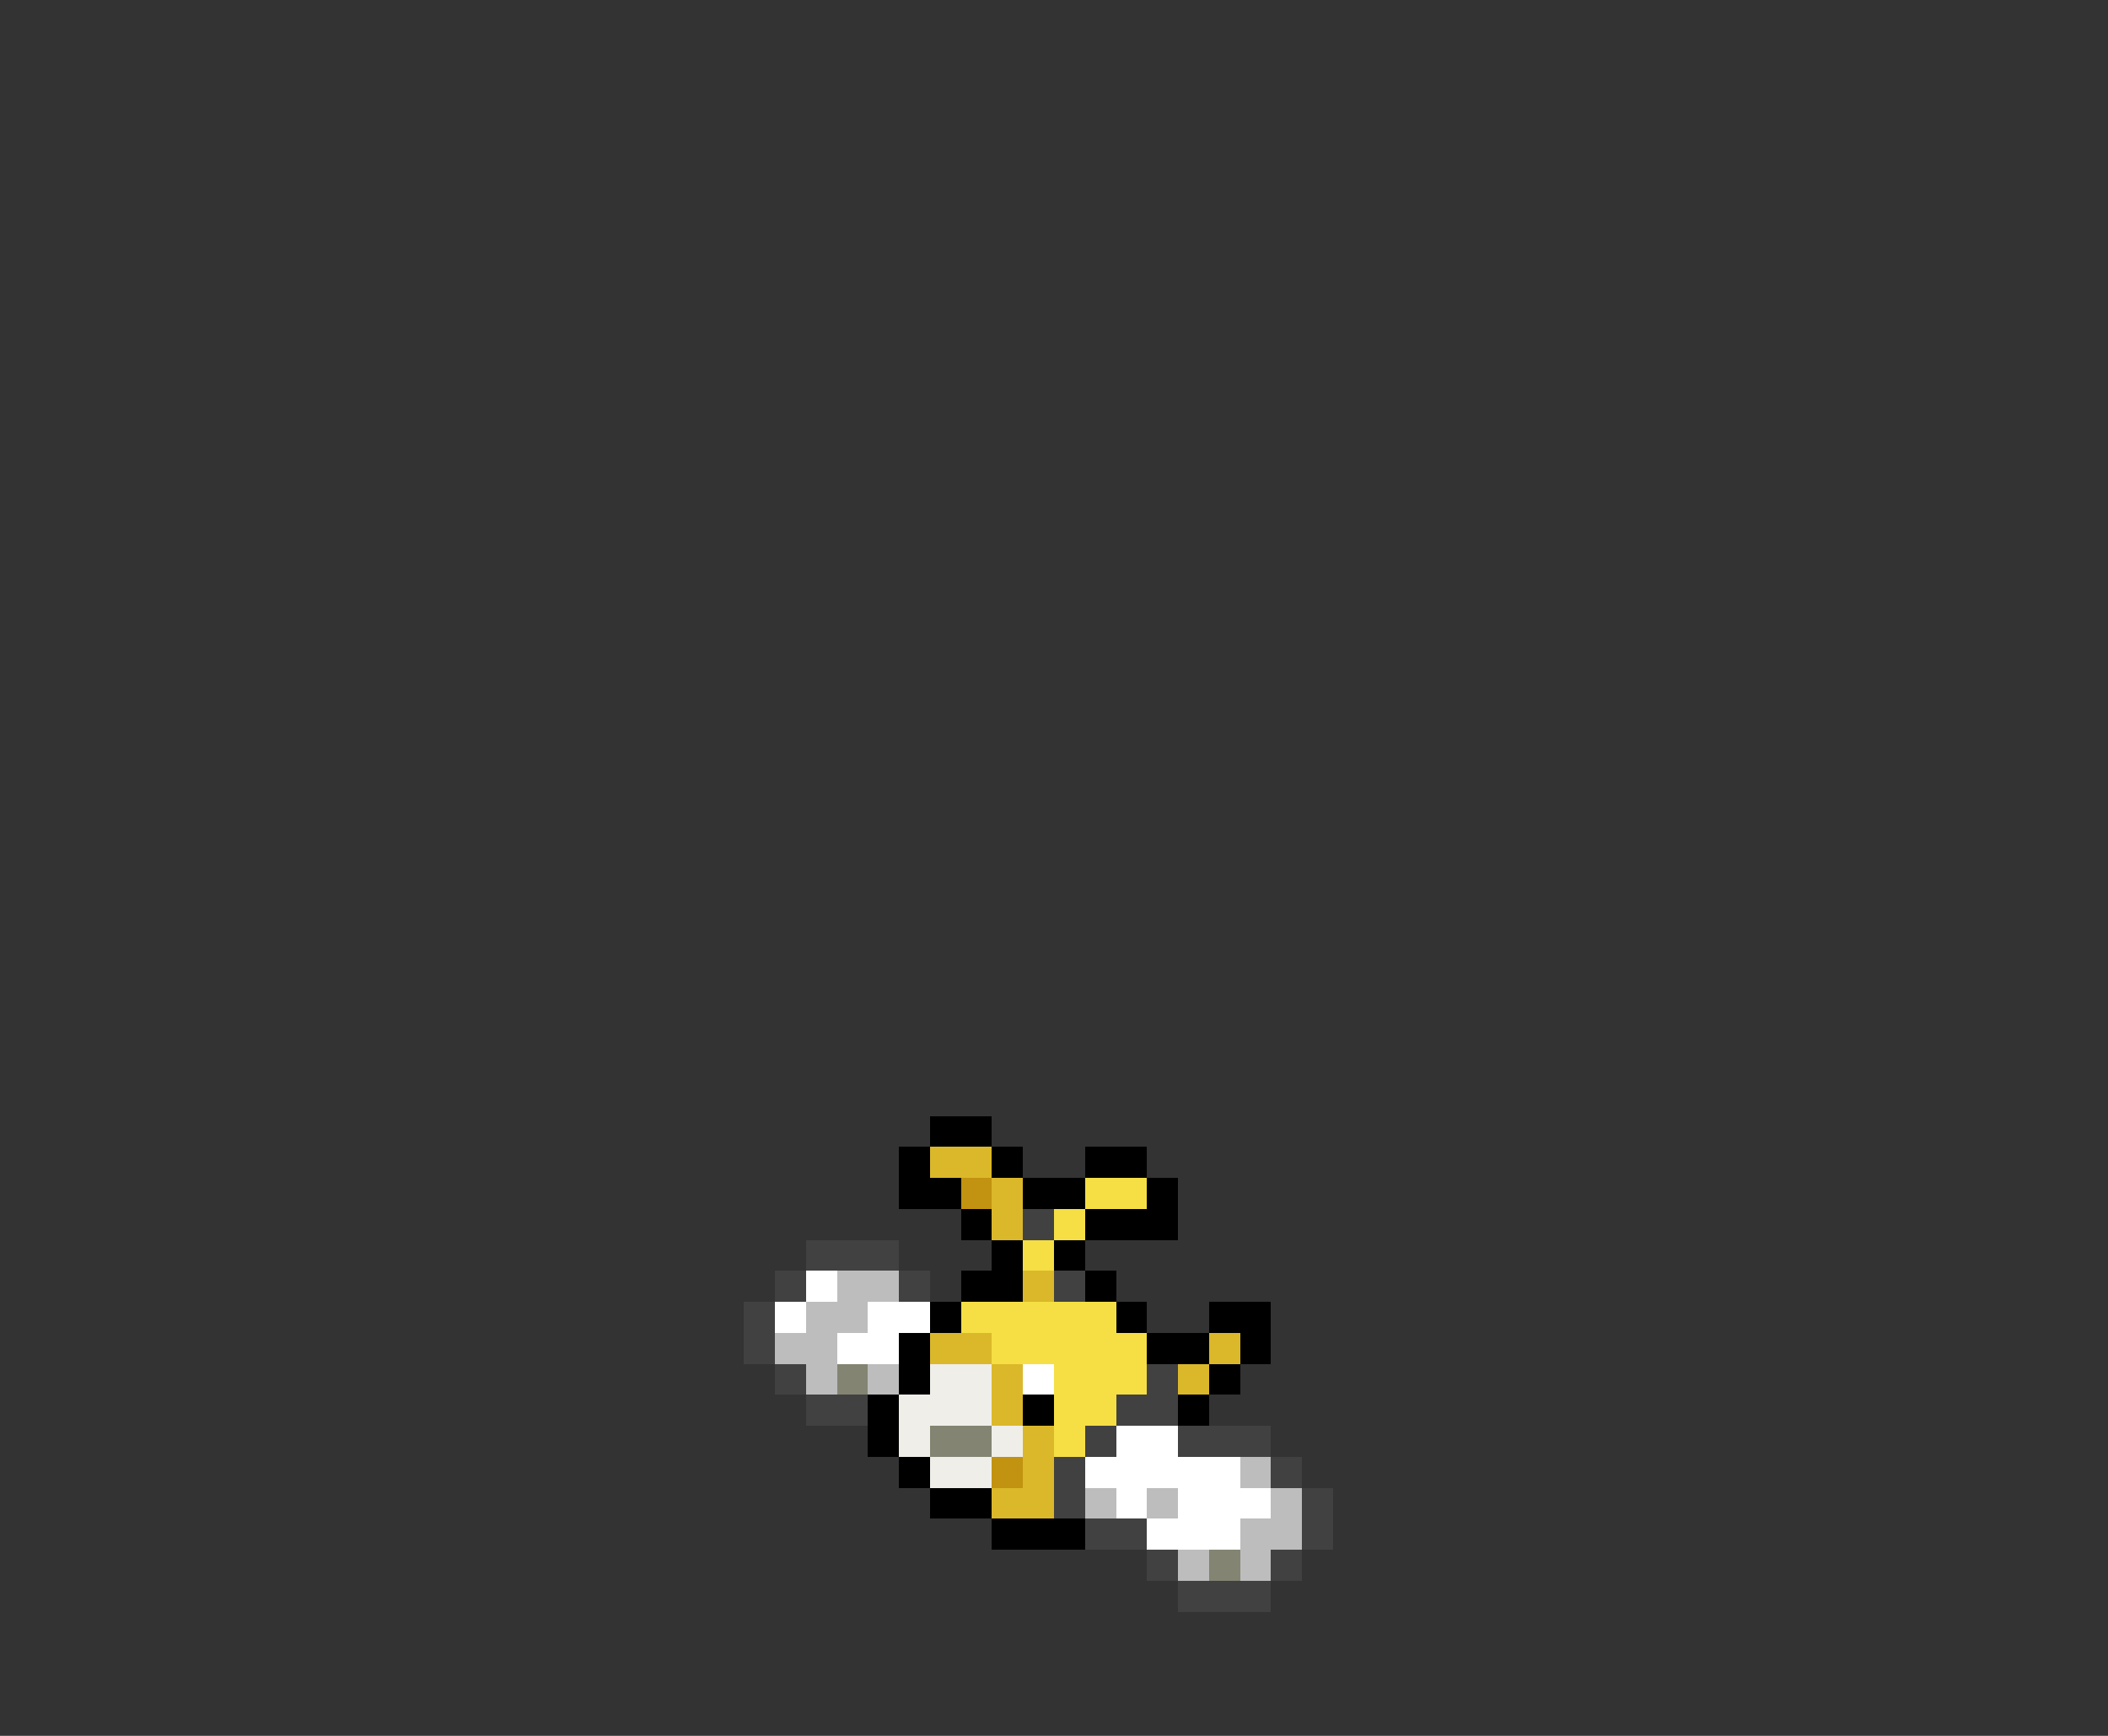 <svg xmlns="http://www.w3.org/2000/svg" viewBox="0 -0.5 68 56" shape-rendering="crispEdges">
<rect x="0" y="-0.5" width="68" height="56" fill="#333333" stroke="none"/>
<path stroke="#000000" d="M30 36h2M29 37h1M32 37h1M35 37h2M29 38h2M33 38h2M37 38h1M31 39h1M35 39h3M32 40h1M34 40h1M31 41h2M35 41h1M30 42h1M36 42h1M39 42h2M29 43h1M37 43h2M40 43h1M29 44h1M39 44h1M28 45h1M33 45h1M38 45h1M28 46h1M29 47h1M30 48h2M32 49h3" />
<path stroke="#dbb82a" d="M30 37h2M32 38h1M32 39h1M33 41h1M30 43h2M39 43h1M32 44h1M38 44h1M32 45h1M33 46h1M33 47h1M32 48h2" />
<path stroke="#c19310" d="M31 38h1M32 47h1" />
<path stroke="#f5df44" d="M35 38h2M34 39h1M33 40h1M31 42h5M32 43h5M34 44h3M34 45h2M34 46h1" />
<path stroke="#414141" d="M33 39h1M26 40h3M25 41h1M29 41h1M34 41h1M24 42h1M24 43h1M25 44h1M37 44h1M26 45h2M36 45h2M35 46h1M38 46h3M34 47h1M41 47h1M34 48h1M42 48h1M35 49h2M42 49h1M37 50h1M41 50h1M38 51h3" />
<path stroke="#ffffff" d="M26 41h1M25 42h1M28 42h2M27 43h2M33 44h1M36 46h2M35 47h5M36 48h1M38 48h3M37 49h3" />
<path stroke="#bdbdbd" d="M27 41h2M26 42h2M25 43h2M26 44h1M28 44h1M40 47h1M35 48h1M37 48h1M41 48h1M40 49h2M38 50h1M40 50h1" />
<path stroke="#848473" d="M27 44h1M30 46h2M39 50h1" />
<path stroke="#f0eee9" d="M30 44h2M29 45h3M29 46h1M32 46h1M30 47h2" />
</svg>